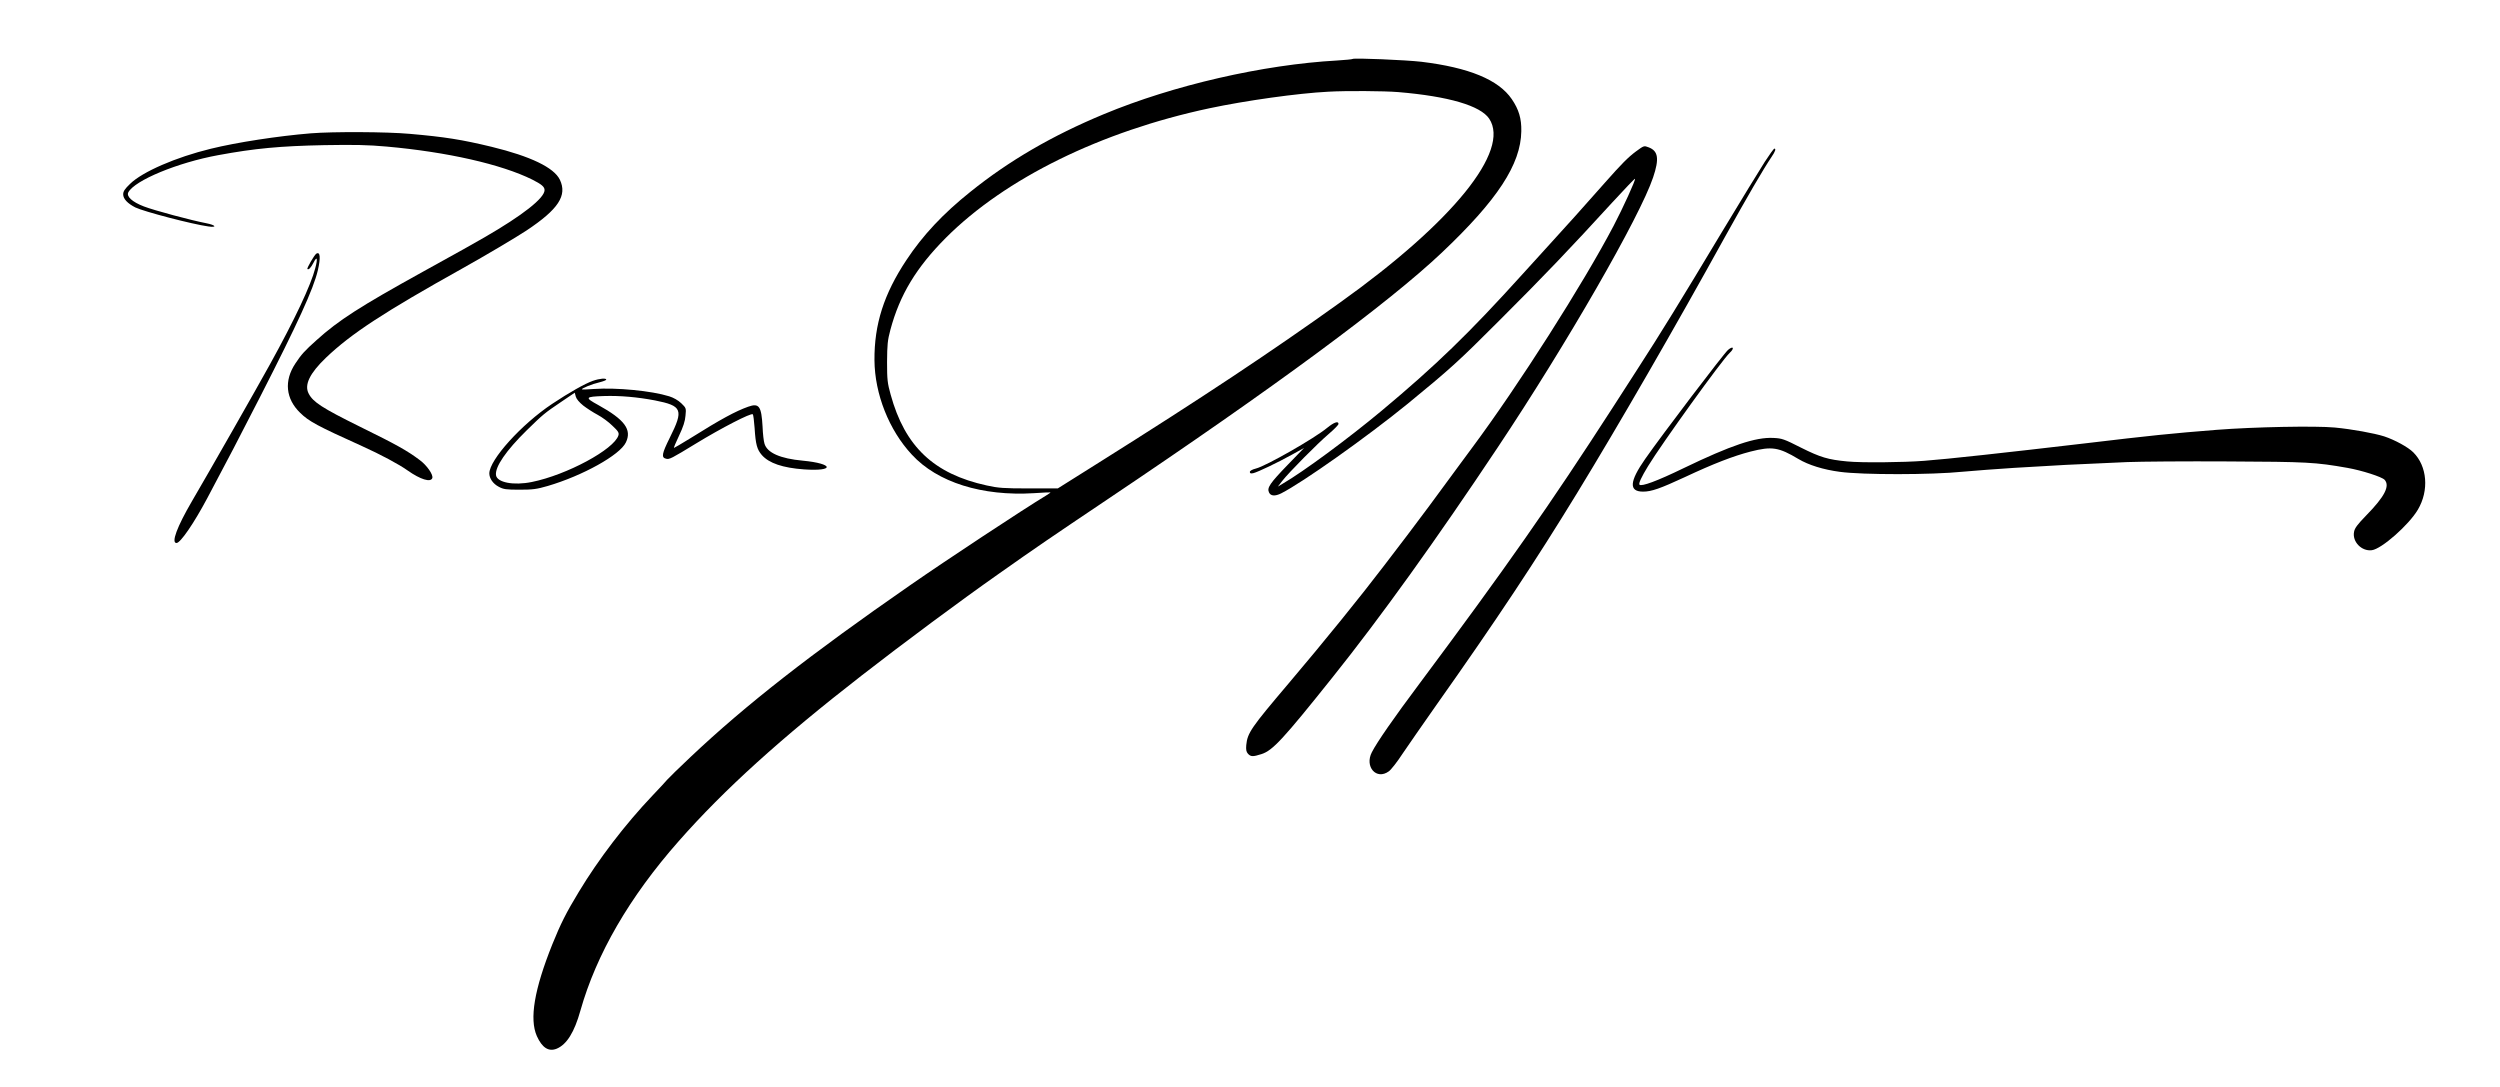 <?xml version="1.0" encoding="utf-8"?>
<!-- Generator: Adobe Illustrator 15.1.0, SVG Export Plug-In . SVG Version: 6.00 Build 0)  -->
<!DOCTYPE svg PUBLIC "-//W3C//DTD SVG 1.1//EN" "http://www.w3.org/Graphics/SVG/1.1/DTD/svg11.dtd">
<svg version="1.1" id="Layer_1" xmlns="http://www.w3.org/2000/svg" xmlns:xlink="http://www.w3.org/1999/xlink" x="0px" y="0px"
	 width="1946px" height="846px" viewBox="102.113 329.318 1946 846" enable-background="new 102.113 329.318 1946 846"
	 xml:space="preserve">
<g transform="translate(0,1536) scale(0.1,-0.1)">
	<path d="M11549.999,11607.996c-2.998-2.998-57.002-7.998-120-12.002c-577.002-31.992-1277.002-192.998-1817.002-417.998
		c-402.002-167.002-737.002-362.002-1037.998-603.994c-212.998-170-370.996-339.004-497.998-531.006
		c-176.006-265-251.006-500.996-249.004-780c2.002-262.998,112.998-543.994,291.006-735c198.994-215.996,546.992-325,950.996-300
		c69.004,5,125.996,7.002,127.998,6.006c2.002-1.006-13.994-12.002-35-25c-173.994-105-775.996-502.001-1057.998-698.007
		c-775.996-537.998-1277.998-930-1707.998-1335.996c-89.004-84.004-171.006-164.004-182.002-177.002
		c-10-12.002-62.002-68.994-115-123.994c-212.002-223.008-420-495-572.998-749.004c-100-165-141.006-247.002-207.002-410
		c-140-350-179.004-580-120-712.998c40.996-91.006,92.002-124.004,155-97.998c77.998,32.998,137.002,127.998,184.004,295.996
		c123.994,439.004,381.992,885,765,1319.004c353.994,401.992,795,800.996,1425.996,1290.996c324.004,252.002,765.996,580,1065,790
		c295.996,209.003,405,282.998,850,582.001c1297.998,870.996,2185.996,1527.001,2599.004,1917.998
		c432.998,410,614.999,687.002,618.993,945c2.002,99.004-18.994,169.004-73.993,250
		c-103.008,150.996-333.008,245.996-704.004,290.996C11964.999,11599.998,11559.003,11617,11549.999,11607.996z
		 M11904.999,11349.998c392.998-32.998,640-105.996,707.998-207.002c166.006-248.994-282.998-803.994-1157.998-1428.994
		c-540-387.002-1080.996-746.006-1885-1251.006l-315-197.998h-225c-195.996,0-237.998,2.998-327.998,22.998
		c-412.002,90-637.002,302.998-747.998,707.002c-25,90-28.008,115.996-28.008,255c1.006,134.004,4.004,167.998,26.006,250
		c72.998,272.002,200.996,484.004,432.002,715.996c462.998,463.008,1206.992,828.008,2050.996,1008.008
		c282.998,60,687.998,116.992,925,128.994C11499.003,11360.994,11795.995,11359.002,11904.999,11349.998z"/>
	<path d="M3440,11029.002c-255-21.006-573.999-70-777.998-120c-271.001-66.006-532.002-179.004-628.003-273.008
		c-41.997-40-53.999-58.994-53.999-81.992c0-35,33.999-71.006,95-102.002c66.001-32.002,443.999-131.006,568.999-147.998
		c70-10,56.001,10.996-16.001,25c-118.999,22.998-406.997,100-486.997,130.996c-91.001,35-138.003,77.998-121.001,110
		c50,92.998,382.998,230.996,698.999,289.004C3006.001,10912,3200,10929.998,3545,10937c235,3.994,340,2.002,485-11.006
		c470.996-41.992,894.004-137.998,1134.004-256.992C5237.001,10632,5260,10612.996,5260,10587c0-62.002-170-196.006-470-369.004
		c-122.002-70-140-80-480-267.998c-487.998-270-655-377.002-825-530.996C3392.998,9337,3366,9307,3320,9237
		c-88.999-134.004-75-274.004,37.002-382.998C3425,8787,3490,8752,3840,8594.002c142.002-64.004,290-143.008,355-190
		c97.998-69.004,177.998-94.004,190.996-59.004c10,25-41.992,100-97.998,140.996c-97.002,73.008-180.996,120-467.998,261.006
		c-291.001,143.994-362.002,190-396.001,255.996c-36.001,67.998,8.003,157.998,133.999,279.004
		C3755,9469.998,4007.001,9634.998,4625,9979.998c172.002,95.996,415,240,495,292.998c247.998,165,317.998,272.002,259.004,395
		c-46.006,95-228.008,182.002-531.006,256.006c-232.002,55.996-362.998,76.992-637.998,100.996
		C4030.996,11040.994,3616,11042.996,3440,11029.002z"/>
	<path d="M13754.002,10887c-59.004-44.004-110-95-240-242.002c-187.002-212.002-281.006-315.996-435-485
		c-63.008-69.004-157.002-172.002-209.004-230c-412.001-455.996-672.001-707.998-1094.999-1060.996
		c-257.998-215-607.002-473.008-769.004-567.002l-37.998-22.998l32.998,42.998c54.004,68.994,277.002,293.994,362.002,365.996
		c42.002,36.006,77.002,71.006,77.002,79.004c0,25-35,12.998-89.004-31.006c-98.994-81.992-475.996-296.992-552.998-315.996
		c-30.996-7.998-47.998-17.998-47.998-27.002c0-10.996,7.002-13.994,27.998-8.994c35,8.994,185,80,302.002,145l92.002,50.996
		l-126.006-130c-140-145-163.994-180-146.992-215.996c12.998-29.004,46.992-31.006,93.994-8.008
		c167.998,85,666.006,438.008,982.002,695c332.002,272.002,399.004,332.002,715,649.004
		c349.999,349.004,550.995,560,884.003,924.004c93.994,101.992,171.992,183.994,173.994,180.996c7.002-5.996-95-230-165.996-365
		c-237.002-452.002-742.002-1245-1102.997-1730c-14.004-19.004-57.002-77.998-96.006-130c-165-225.996-323.994-440-407.998-550
		c-49.004-65-130-170.996-180-235.996c-182.002-239.004-465.996-590-745-919.004c-289.004-340.996-319.004-382.998-327.998-477.998
		c-2.998-36.006,0-52.002,12.998-67.002c22.002-24.004,37.998-25,105.996-2.998c87.002,27.998,168.008,115.996,553.008,597.998
		c372.998,465.996,810,1075,1285.996,1789.999c534.999,802.002,1107.997,1797.998,1209.003,2100.996
		c48.994,145,40,206.006-35,234.004C13817.996,10934.002,13817.996,10934.002,13754.002,10887z"/>
	<path d="M14757.996,10807c-35.996-56.006-185-300-330.996-542.002c-330-550-479.004-792.002-662.002-1075
		c-12.998-19.004-97.998-152.002-190-295c-490-759.003-829.999-1244.999-1507.997-2154.003
		c-194.004-258.994-327.998-451.992-367.002-528.994c-59.004-112.998,35-220,132.002-149.004
		c17.002,12.002,65.996,74.004,107.998,139.004c42.998,63.994,159.004,230,257.002,370
		c475.996,672.998,778.993,1130.996,1100.995,1657.997s766.006,1295.996,1151.006,1994.004
		c175.996,316.992,296.992,525,362.998,622.998c27.998,40.996,35,62.998,20.996,62.998
		C14827.996,10909.998,14794.998,10864.002,14757.996,10807z"/>
	<path d="M3482.998,10092c-15-10-75-112.998-68.999-119.004c8.999-8.994,27.002,9.004,48.003,50
		C3488.999,10077,3496,10057,3475,9979.002c-32.998-130-158.999-398.008-352.998-749.004c-96.001-175-482.002-852.002-607.002-1065
		c-116.001-199.004-162.998-325-120-325c30,0,133.999,150.996,238.999,347.998c183.999,346.005,221.001,417.998,412.002,790
		C3337.998,9549.002,3461,9817,3495,9962C3517.998,10060.994,3513.999,10110.994,3482.998,10092z"/>
	<path d="M14472,9342.996c-35-30.996-511.006-657.002-645-848.994c-122.998-176.006-127.998-254.004-16.006-254.004
		c65,0,133.008,24.004,325,112.998c224.004,105,377.002,164.004,512.002,199.004c166.006,42.002,217.998,33.994,372.002-57.998
		c79.004-47.002,194.004-83.008,322.998-100c176.006-24.004,710-24.004,957.002,0.996c57.998,5.996,290,22.998,400,30
		c347.998,20.996,434.004,25.996,880,45c102.002,4.004,455,7.002,785,5c617.998-2.998,677.998-5.996,927.998-50
		c112.998-20,269.004-70,290-92.998c42.998-47.998,0-131.006-142.998-277.001c-67.998-70-90-99.004-95-127.998
		c-15-77.002,59.004-152.998,137.998-142.998c76.006,8.994,289.004,196.992,359.004,315.996
		c87.998,149.003,72.998,337.998-36.006,445.996c-40,40-141.992,96.006-225.996,124.004c-79.004,25-250,55.996-385,69.004
		c-149.004,13.994-625,5-920-18.008c-352.002-27.998-502.002-42.998-1030-105.996c-605-70.996-1067.998-122.002-1245-135
		c-164.004-12.998-487.998-15.996-600-5c-149.004,14.004-209.004,32.002-359.004,107.002
		c-131.992,67.002-148.994,72.998-215.996,75.996c-137.998,7.002-329.004-57.002-700-235.996
		c-205.996-100-325.996-144.004-342.002-127.998c-8.994,7.998,15,60,67.002,145c105.996,173.994,574.004,823.994,635,880.996
		C14524.998,9357,14512.996,9377.996,14472,9342.996z"/>
	<path d="M5635,9102c-60-21.006-184.004-91.006-315.996-179.004C5080,8764.002,4830.996,8487.996,4830,8382
		c0-39.004,29.004-81.006,72.998-104.004c37.002-20,57.002-22.998,162.002-22.998c102.998,0,134.004,4.004,220,29.004
		c272.002,80,562.002,240.996,607.998,338.994c47.998,100-8.994,177.002-215,291.006c-107.998,58.994-102.998,65,44.004,70
		c125.996,3.994,260-8.008,397.002-34.004c212.998-42.002,225-72.002,115.996-290c-62.002-125-67.998-155-29.004-164.004
		c25-6.992,42.002,2.002,232.002,118.008c197.998,120.996,431.006,240.996,442.998,227.998c4.004-4.004,10-52.002,14.004-107.002
		c7.998-127.998,19.004-167.002,55.996-210c56.006-64.004,163.007-100,329.003-112.002c240.996-17.002,232.002,45-10,67.998
		c-175,16.006-277.001,61.006-297.998,132.002c-6.006,17.998-12.998,77.002-15,132.002
		c-9.004,160.996-27.002,185.996-112.002,155.996c-97.998-35-212.998-96.992-445.996-242.998
		c-70-42.998-129.004-77.998-132.002-77.998s15,42.998,40,95.996c32.002,67.002,47.002,113.008,50,155
		c5.996,59.004,5,60-32.998,97.002C6300,8950.994,6262.998,8972,6230,8982c-137.998,42.998-410,68.994-585,57.002
		c-49.004-4.004-92.002-5-94.004-3.008c-6.992,7.002,83.008,43.008,137.002,55C5715.996,9097.996,5740,9107,5740,9112
		C5740,9124.998,5689.003,9120.994,5635,9102z M5560.996,8909.998c27.002-20.996,78.008-54.004,112.002-72.002
		c34.004-17.998,86.006-55.996,115-85c45-42.002,52.998-55,47.002-75c-32.998-108.994-402.002-307.998-674.004-362.998
		c-141.992-29.004-270.996-4.004-278.994,52.998C4872.998,8432,4960,8559.002,5120.996,8717
		c127.002,123.994,137.002,132.998,269.004,222.002l105,70.996l7.998-30C5507.998,8960.994,5530,8934.998,5560.996,8909.998z"/>
</g>
</svg>
